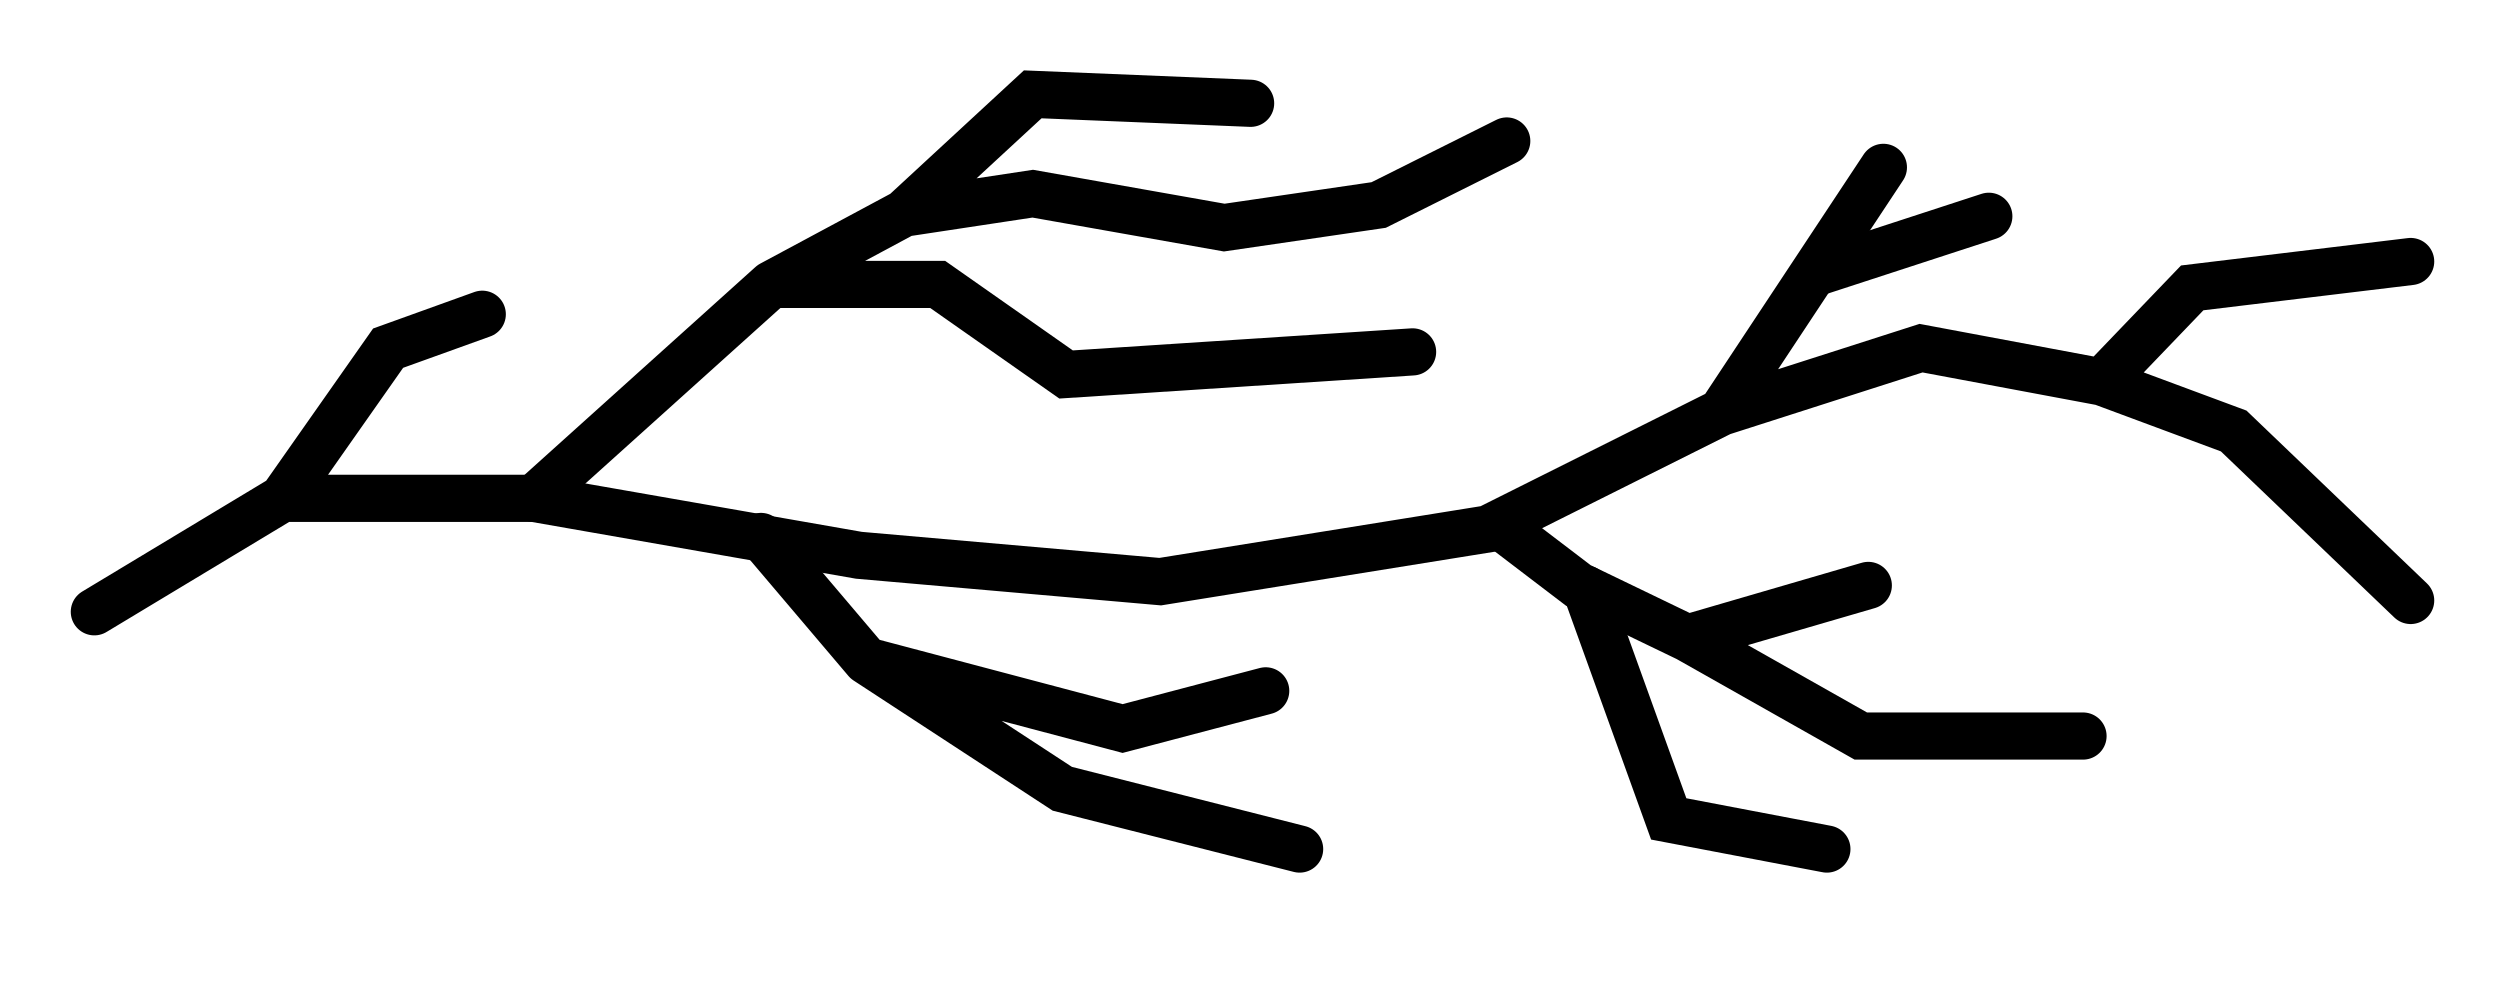 <svg width="53" height="21" viewBox="0 0 53 21" fill="none" xmlns="http://www.w3.org/2000/svg">
<path d="M5.992 10.565H11.314L18.209 11.772L24.597 12.331L31.544 11.213L36.494 8.738M5.992 10.565L2 12.97M5.992 10.565L8.228 7.381L10.224 6.662M39.928 3.548L36.494 8.738M36.494 8.738L40.726 7.381L44.559 8.099M44.559 8.099L46.475 6.103L51.106 5.544M44.559 8.099L47.354 9.137L51.106 12.73" stroke="black" stroke-linecap="round"/>
<path d="M11.314 10.565L16.352 6.03M16.352 6.03L19.167 4.519M16.352 6.03H19.879L22.601 7.939L29.947 7.46M19.167 4.519L21.894 2L26.513 2.19M19.167 4.519L21.894 4.106L25.954 4.825L29.228 4.346L31.943 2.989" stroke="black" stroke-linecap="round"/>
<path d="M42.163 4.585L38.49 5.783M31.783 11.133L33.46 12.411L35.776 13.528M44.16 15.604H39.449L35.776 13.528M39.608 12.411L35.776 13.528" stroke="black" stroke-linecap="round"/>
<path d="M38.73 18L35.377 17.361L33.62 12.49M26.833 14.646L23.799 15.445L18.369 14.008M18.369 14.008L16.133 11.373M18.369 14.008L22.521 16.722L27.552 18" stroke="black" stroke-linecap="round"/>
</svg>
